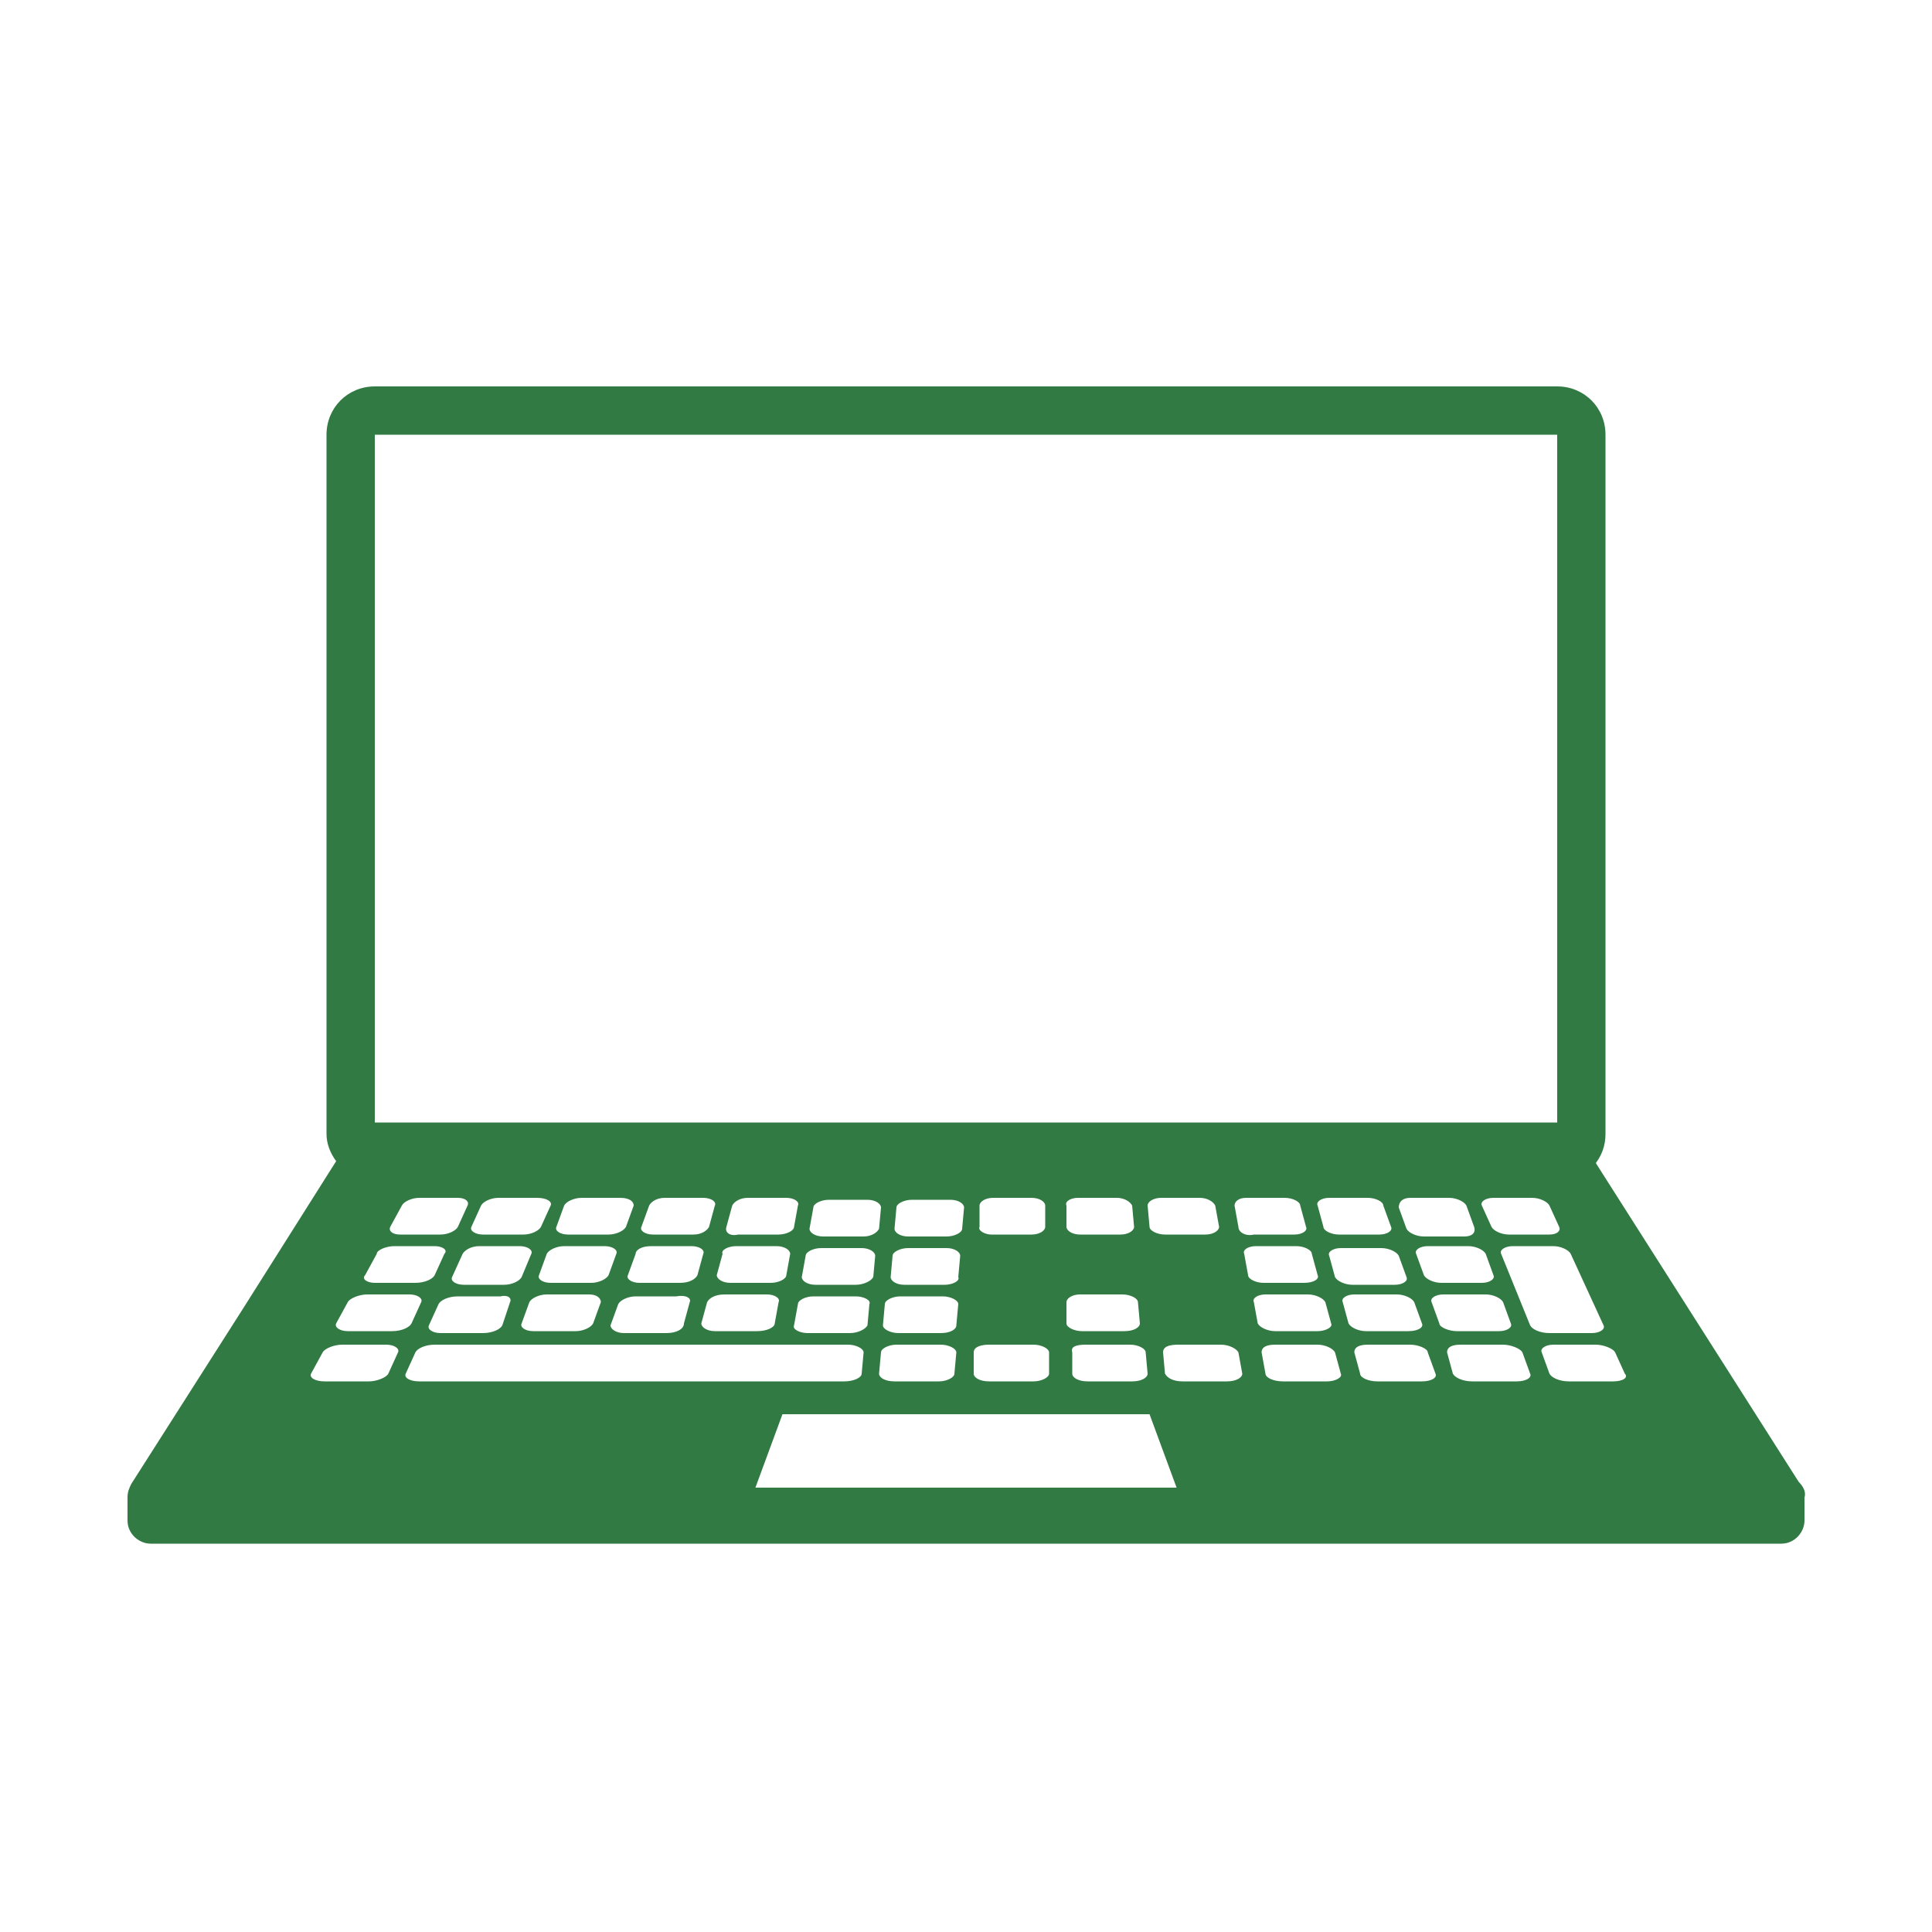 <?xml version="1.0" encoding="utf-8"?>
<!-- Generator: Adobe Illustrator 22.1.0, SVG Export Plug-In . SVG Version: 6.00 Build 0)  -->
<svg version="1.1" id="Capa_1" xmlns="http://www.w3.org/2000/svg" xmlns:xlink="http://www.w3.org/1999/xlink" x="0px" y="0px"
	 viewBox="0 0 100 100" style="enable-background:new 0 0 100 100;" xml:space="preserve">
<style type="text/css">
	.st0{fill:#327A43;}
</style>
<path id="uso_computadora" class="st0" d="M93.1,76.7l-5.6-8.8l-4.9-7.7c0.3-0.4,0.5-0.9,0.5-1.5V22.5c0-1.4-1.1-2.5-2.5-2.5H19.4
	c-1.4,0-2.5,1.1-2.5,2.5v36.2c0,0.5,0.2,1,0.5,1.4l-4.8,7.6l-5.8,9.1c-0.1,0.2-0.2,0.4-0.2,0.7v1.2c0,0.7,0.6,1.2,1.2,1.2h84.4
	c0.7,0,1.2-0.6,1.2-1.2v-1.2C93.5,77.2,93.3,76.9,93.1,76.7z M51.2,69.6h2.3c0.4,0,0.8,0.2,0.8,0.4l0,1.1c0,0.2-0.4,0.4-0.8,0.4
	h-2.3c-0.5,0-0.8-0.2-0.8-0.4l0-1.1C50.4,69.7,50.8,69.6,51.2,69.6z M50.7,63.5l0-1.1c0-0.2,0.3-0.4,0.7-0.4h2
	c0.4,0,0.7,0.2,0.7,0.4l0,1.1c0,0.2-0.3,0.4-0.7,0.4h-2.1C51,63.9,50.6,63.7,50.7,63.5z M65,64.5h2.1c0.4,0,0.8,0.2,0.8,0.4l0.3,1.1
	c0.1,0.2-0.2,0.4-0.7,0.4h-2.1c-0.4,0-0.8-0.2-0.8-0.4l-0.2-1.1C64.3,64.7,64.6,64.5,65,64.5z M64.1,63.5l-0.2-1.1
	c0-0.2,0.2-0.4,0.6-0.4h2c0.4,0,0.8,0.2,0.8,0.4l0.3,1.1c0.1,0.2-0.2,0.4-0.6,0.4h-2.1C64.5,64,64.1,63.8,64.1,63.5z M68.8,62h2
	c0.4,0,0.8,0.2,0.8,0.4l0.4,1.1c0.1,0.2-0.2,0.4-0.6,0.4h-2.1c-0.4,0-0.8-0.2-0.8-0.4l-0.3-1.1C68.1,62.2,68.4,62,68.8,62z M65.5,67
	h2.2c0.4,0,0.8,0.2,0.9,0.4l0.3,1.1c0.1,0.2-0.3,0.4-0.7,0.4h-2.2c-0.4,0-0.8-0.2-0.9-0.4l-0.2-1.1C64.8,67.2,65.1,67,65.5,67z
	 M66,69.6h2.2c0.4,0,0.8,0.2,0.9,0.4l0.3,1.1c0.1,0.2-0.3,0.4-0.7,0.4h-2.3c-0.5,0-0.9-0.2-0.9-0.4L65.3,70
	C65.3,69.7,65.6,69.6,66,69.6z M69.1,66.1l-0.3-1.1c-0.1-0.2,0.2-0.4,0.6-0.4h2.1c0.4,0,0.8,0.2,0.9,0.4l0.4,1.1
	c0.1,0.2-0.2,0.4-0.6,0.4H70C69.6,66.5,69.2,66.3,69.1,66.1z M76.9,64.9l0.4,1.1c0.1,0.2-0.2,0.4-0.6,0.4h-2.1
	c-0.4,0-0.8-0.2-0.9-0.4l-0.4-1.1c-0.1-0.2,0.2-0.4,0.6-0.4H76C76.4,64.5,76.8,64.7,76.9,64.9z M77.3,62h2c0.4,0,0.8,0.2,0.9,0.4
	l0.5,1.1c0.1,0.2-0.1,0.4-0.5,0.4h-2.1c-0.4,0-0.8-0.2-0.9-0.4l-0.5-1.1C76.6,62.2,76.9,62,77.3,62z M75.8,64h-2.1
	c-0.4,0-0.8-0.2-0.9-0.4l-0.4-1.1C72.4,62.2,72.6,62,73,62h2c0.4,0,0.8,0.2,0.9,0.4l0.4,1.1C76.4,63.8,76.2,64,75.8,64z M70.1,67
	h2.2c0.4,0,0.8,0.2,0.9,0.4l0.4,1.1c0.1,0.2-0.2,0.4-0.7,0.4h-2.2c-0.4,0-0.8-0.2-0.9-0.4l-0.3-1.1C69.4,67.2,69.7,67,70.1,67z
	 M70.8,69.6h2.2c0.4,0,0.9,0.2,0.9,0.4l0.4,1.1c0.1,0.2-0.2,0.4-0.7,0.4h-2.3c-0.5,0-0.9-0.2-0.9-0.4L70.1,70
	C70.1,69.7,70.4,69.6,70.8,69.6z M74.1,67.4C74,67.2,74.3,67,74.7,67h2.2c0.4,0,0.8,0.2,0.9,0.4l0.4,1.1c0.1,0.2-0.2,0.4-0.6,0.4
	h-2.2c-0.4,0-0.9-0.2-0.9-0.4L74.1,67.4z M75.6,69.6h2.2c0.4,0,0.9,0.2,1,0.4l0.4,1.1c0.1,0.2-0.2,0.4-0.7,0.4h-2.3
	c-0.5,0-0.9-0.2-1-0.4L74.9,70C74.9,69.7,75.2,69.6,75.6,69.6z M79.2,68.6l-1.5-3.7c-0.1-0.2,0.2-0.4,0.6-0.4h2.1
	c0.4,0,0.8,0.2,0.9,0.4l1.7,3.7c0.1,0.2-0.2,0.4-0.6,0.4h-2.2C79.7,69,79.3,68.8,79.2,68.6z M80.6,58.1H19.4V22.5h61.2V58.1z
	 M38.1,64.5h2.1c0.4,0,0.7,0.2,0.7,0.4l-0.2,1.1c0,0.2-0.4,0.4-0.8,0.4h-2.1c-0.4,0-0.7-0.2-0.7-0.4l0.3-1.1
	C37.3,64.7,37.7,64.5,38.1,64.5z M37.6,63.5l0.3-1.1c0.1-0.2,0.4-0.4,0.8-0.4h2c0.4,0,0.7,0.2,0.6,0.4l-0.2,1.1
	c0,0.2-0.4,0.4-0.8,0.4h-2.1C37.8,64,37.5,63.8,37.6,63.5z M40.3,67.4l-0.2,1.1c0,0.2-0.4,0.4-0.9,0.4H37c-0.4,0-0.7-0.2-0.7-0.4
	l0.3-1.1c0.1-0.2,0.4-0.4,0.9-0.4h2.2C40.1,67,40.4,67.2,40.3,67.4z M37,62.4l-0.3,1.1c-0.1,0.2-0.4,0.4-0.8,0.4h-2.1
	c-0.4,0-0.7-0.2-0.6-0.4l0.4-1.1c0.1-0.2,0.4-0.4,0.8-0.4h2C36.8,62,37.1,62.2,37,62.4z M33.7,64.5h2.1c0.4,0,0.7,0.2,0.6,0.4
	l-0.3,1.1c-0.1,0.2-0.4,0.4-0.9,0.4h-2.1c-0.4,0-0.7-0.2-0.6-0.4l0.4-1.1C32.9,64.7,33.2,64.5,33.7,64.5z M35.7,67.4l-0.3,1.1
	C35.4,68.8,35,69,34.5,69h-2.2c-0.4,0-0.7-0.2-0.7-0.4l0.4-1.1c0.1-0.2,0.5-0.4,0.9-0.4H35C35.5,67,35.8,67.2,35.7,67.4z M32.8,62.4
	l-0.4,1.1c-0.1,0.2-0.5,0.4-0.9,0.4h-2.1c-0.4,0-0.7-0.2-0.6-0.4l0.4-1.1c0.1-0.2,0.5-0.4,0.9-0.4h2C32.6,62,32.8,62.2,32.8,62.4z
	 M29.2,64.5h2.1c0.4,0,0.7,0.2,0.6,0.4l-0.4,1.1c-0.1,0.2-0.5,0.4-0.9,0.4h-2.1c-0.4,0-0.7-0.2-0.6-0.4l0.4-1.1
	C28.4,64.7,28.8,64.5,29.2,64.5z M31.1,67.4l-0.4,1.1c-0.1,0.2-0.5,0.4-0.9,0.4h-2.2c-0.4,0-0.7-0.2-0.6-0.4l0.4-1.1
	c0.1-0.2,0.5-0.4,0.9-0.4h2.2C30.9,67,31.1,67.2,31.1,67.4z M28.5,62.4L28,63.5c-0.1,0.2-0.5,0.4-0.9,0.4h-2.1
	c-0.4,0-0.7-0.2-0.6-0.4l0.5-1.1c0.1-0.2,0.5-0.4,0.9-0.4h2C28.3,62,28.6,62.2,28.5,62.4z M24.8,64.5h2.1c0.4,0,0.7,0.2,0.6,0.4
	L27,66.1c-0.1,0.2-0.5,0.4-0.9,0.4h-2.1c-0.4,0-0.7-0.2-0.6-0.4l0.5-1.1C24,64.7,24.4,64.5,24.8,64.5z M26.4,67.4L26,68.6
	c-0.1,0.2-0.5,0.4-1,0.4h-2.2c-0.4,0-0.7-0.2-0.6-0.4l0.5-1.1c0.1-0.2,0.5-0.4,1-0.4h2.2C26.3,67,26.5,67.2,26.4,67.4z M24.2,62.4
	l-0.5,1.1c-0.1,0.2-0.5,0.4-0.9,0.4h-2.1c-0.4,0-0.6-0.2-0.5-0.4l0.6-1.1c0.1-0.2,0.5-0.4,0.9-0.4h2C24.1,62,24.3,62.2,24.2,62.4z
	 M20.4,64.5h2.1c0.4,0,0.7,0.2,0.5,0.4l-0.5,1.1c-0.1,0.2-0.5,0.4-1,0.4h-2.1c-0.4,0-0.7-0.2-0.5-0.4l0.6-1.1
	C19.5,64.7,20,64.5,20.4,64.5z M21.8,67.4l-0.5,1.1c-0.1,0.2-0.5,0.4-1,0.4H18c-0.4,0-0.7-0.2-0.6-0.4l0.6-1.1
	c0.1-0.2,0.6-0.4,1-0.4h2.2C21.6,67,21.9,67.2,21.8,67.4z M16.1,71.1l0.6-1.1c0.1-0.2,0.6-0.4,1-0.4H20c0.4,0,0.7,0.2,0.6,0.4
	l-0.5,1.1c-0.1,0.2-0.6,0.4-1,0.4h-2.3C16.3,71.5,16,71.3,16.1,71.1z M21,71.1l0.5-1.1c0.1-0.2,0.5-0.4,1-0.4h21.4
	c0.4,0,0.8,0.2,0.8,0.4l-0.1,1.1c0,0.2-0.4,0.4-0.9,0.4h-22C21.2,71.5,20.9,71.3,21,71.1z M44,69h-2.2c-0.4,0-0.8-0.2-0.7-0.4
	l0.2-1.1c0-0.2,0.4-0.4,0.8-0.4h2.2c0.4,0,0.8,0.2,0.7,0.4l-0.1,1.1C44.8,68.8,44.4,69,44,69z M44.3,66.5h-2.1
	c-0.4,0-0.7-0.2-0.7-0.4l0.2-1.1c0-0.2,0.4-0.4,0.8-0.4h2.1c0.4,0,0.7,0.2,0.7,0.4l-0.1,1.1C45.1,66.3,44.7,66.5,44.3,66.5z
	 M44.7,64h-2.1c-0.4,0-0.7-0.2-0.7-0.4l0.2-1.1c0-0.2,0.4-0.4,0.8-0.4h2c0.4,0,0.7,0.2,0.7,0.4l-0.1,1.1C45.4,63.8,45.1,64,44.7,64z
	 M45.6,70c0-0.2,0.4-0.4,0.8-0.4h2.3c0.4,0,0.8,0.2,0.8,0.4l-0.1,1.1c0,0.2-0.4,0.4-0.8,0.4h-2.3c-0.5,0-0.8-0.2-0.8-0.4L45.6,70z
	 M48.7,69h-2.2c-0.4,0-0.8-0.2-0.8-0.4l0.1-1.1c0-0.2,0.4-0.4,0.8-0.4h2.2c0.4,0,0.8,0.2,0.8,0.4l-0.1,1.1
	C49.5,68.8,49.2,69,48.7,69z M48.9,66.5h-2.1c-0.4,0-0.7-0.2-0.7-0.4l0.1-1.1c0-0.2,0.4-0.4,0.8-0.4H49c0.4,0,0.7,0.2,0.7,0.4
	l-0.1,1.1C49.7,66.3,49.3,66.5,48.9,66.5z M49,64H47c-0.4,0-0.7-0.2-0.7-0.4l0.1-1.1c0-0.2,0.4-0.4,0.8-0.4h2c0.4,0,0.7,0.2,0.7,0.4
	l-0.1,1.1C49.8,63.8,49.4,64,49,64z M55.8,62h2c0.4,0,0.7,0.2,0.8,0.4l0.1,1.1c0,0.2-0.3,0.4-0.7,0.4h-2.1c-0.4,0-0.7-0.2-0.7-0.4
	l0-1.1C55.1,62.2,55.4,62,55.8,62z M55.9,67h2.2c0.4,0,0.8,0.2,0.8,0.4l0.1,1.1c0,0.2-0.3,0.4-0.8,0.4H56c-0.4,0-0.8-0.2-0.8-0.4
	l0-1.1C55.2,67.2,55.5,67,55.9,67z M56.2,69.6h2.3c0.4,0,0.8,0.2,0.8,0.4l0.1,1.1c0,0.2-0.3,0.4-0.8,0.4h-2.3
	c-0.5,0-0.8-0.2-0.8-0.4l0-1.1C55.4,69.7,55.7,69.6,56.2,69.6z M59.4,62.4c0-0.2,0.3-0.4,0.7-0.4h2c0.4,0,0.7,0.2,0.8,0.4l0.2,1.1
	c0,0.2-0.3,0.4-0.7,0.4h-2.1c-0.4,0-0.8-0.2-0.8-0.4L59.4,62.4z M61,69.6h2.2c0.4,0,0.8,0.2,0.9,0.4l0.2,1.1c0,0.2-0.3,0.4-0.8,0.4
	h-2.3c-0.5,0-0.8-0.2-0.9-0.4L60.2,70C60.2,69.7,60.5,69.6,61,69.6z M83.5,71.5h-2.3c-0.5,0-0.9-0.2-1-0.4L79.8,70
	c-0.1-0.2,0.2-0.4,0.6-0.4h2.2c0.4,0,0.9,0.2,1,0.4l0.5,1.1C84.3,71.3,84,71.5,83.5,71.5z M39.1,77l1.4-3.8h19l1.4,3.8H39.1z"/>
</svg>
